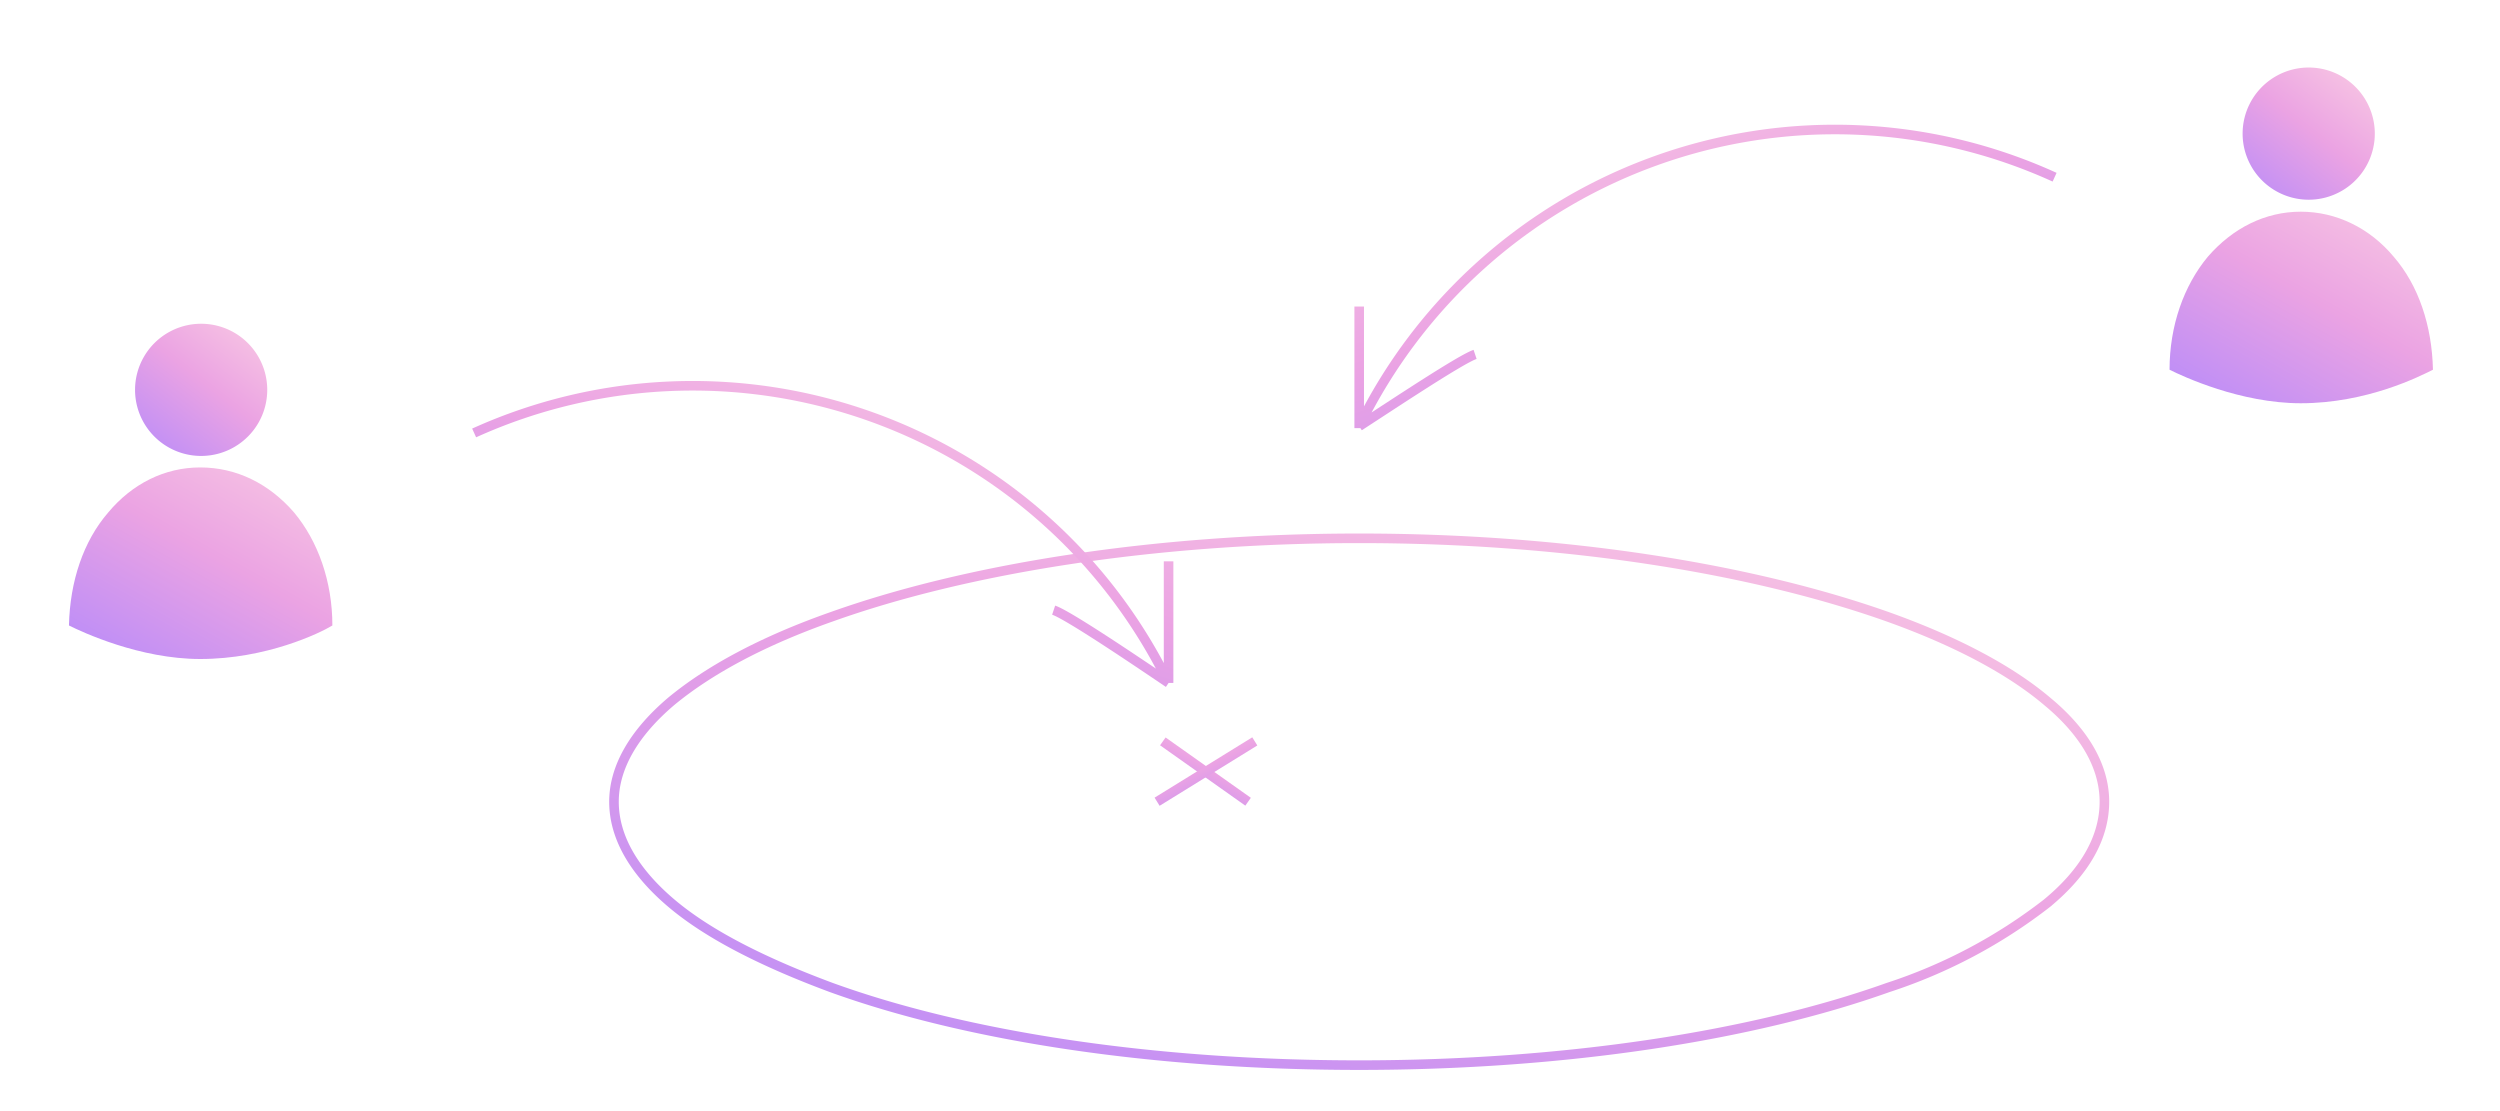 <svg width="261" height="116" fill="none" xmlns="http://www.w3.org/2000/svg">
  <g clip-path="url(#clip0)">
    <path d="M219.7 83.7c0 3.7-2 7.3-6 10.6a54.5 54.5 0 01-16.6 8.8c-14 5-33.6 8.1-55.2 8.1-21.5 0-41-3-55.1-8.1-7-2.6-12.8-5.5-16.7-8.8-3.9-3.3-6-6.9-6-10.6 0-3.6 2.1-7.2 6-10.5 4-3.3 9.6-6.3 16.7-8.8 14-5 33.6-8.2 55.1-8.2 21.6 0 41.1 3.2 55.2 8.2 7 2.5 12.7 5.5 16.6 8.8 4 3.3 6 6.9 6 10.5z" stroke="url(#paint0_linear)"/>
    <path d="M121.4 77.4l8.9 6.3" stroke="url(#paint1_linear)"/>
    <path d="M131 77.4l-10.2 6.3" stroke="url(#paint2_linear)"/>
    <path d="M49.5 45.2A55.3 55.3 0 01122 71.3m0 0V58.6v12.7zm0 0c-3.4-2.3-10.5-7.1-12-7.6" stroke="url(#paint3_linear)"/>
    <path d="M214.5 18.5a55.3 55.3 0 00-72.6 26m0 0V32v12.7zm0 0c3.4-2.2 10.6-7 12.1-7.5" stroke="url(#paint4_linear)"/>
    <path d="M254 38.6c-.1-4.6-1.5-8.8-4.1-11.8-2.5-3-6-4.7-9.7-4.7-3.7 0-7.1 1.7-9.7 4.7-2.5 3-4 7.2-4 11.8 1.4.7 7.4 3.5 13.7 3.5 6.9 0 12.4-2.8 13.8-3.5z" fill="url(#paint5_linear)"/>
    <path d="M240.2 20.8a6.9 6.9 0 100-13.7 6.9 6.9 0 000 13.7z" fill="url(#paint6_linear)"/>
    <path d="M34.7 65.3c0-4.6-1.5-8.8-4-11.8-2.6-3-6-4.7-9.8-4.7-3.7 0-7.1 1.7-9.6 4.7-2.6 3-4 7.2-4.1 11.8 1.4.7 7.4 3.5 13.7 3.5 6.9 0 12.5-2.7 13.8-3.5z" fill="url(#paint7_linear)"/>
    <path d="M21 47.6a6.9 6.9 0 100-13.8 6.9 6.9 0 000 13.8z" fill="url(#paint8_linear)"/>
  </g>
  <defs>
    <linearGradient id="paint0_linear" x1="38.2" y1="117.3" x2="72.5" y2="-6.5" gradientUnits="userSpaceOnUse">
      <stop stop-color="#AB85FF"/>
      <stop offset=".5" stop-color="#EBA3E3"/>
      <stop offset="1" stop-color="#FFDBE4"/>
    </linearGradient>
    <linearGradient id="paint1_linear" x1="119.9" y1="84.4" x2="126.4" y2="72.8" gradientUnits="userSpaceOnUse">
      <stop stop-color="#AB85FF"/>
      <stop offset=".5" stop-color="#EBA3E3"/>
      <stop offset="1" stop-color="#FFDBE4"/>
    </linearGradient>
    <linearGradient id="paint2_linear" x1="132.6" y1="84.4" x2="126.7" y2="72.1" gradientUnits="userSpaceOnUse">
      <stop stop-color="#AB85FF"/>
      <stop offset=".5" stop-color="#EBA3E3"/>
      <stop offset="1" stop-color="#FFDBE4"/>
    </linearGradient>
    <linearGradient id="paint3_linear" x1="37.7" y1="74.4" x2="59.5" y2="8.1" gradientUnits="userSpaceOnUse">
      <stop stop-color="#AB85FF"/>
      <stop offset=".5" stop-color="#EBA3E3"/>
      <stop offset="1" stop-color="#FFDBE4"/>
    </linearGradient>
    <linearGradient id="paint4_linear" x1="226.3" y1="47.7" x2="204.5" y2="-18.6" gradientUnits="userSpaceOnUse">
      <stop stop-color="#AB85FF"/>
      <stop offset=".5" stop-color="#EBA3E3"/>
      <stop offset="1" stop-color="#FFDBE4"/>
    </linearGradient>
    <linearGradient id="paint5_linear" x1="222" y1="44.1" x2="242.4" y2="7.9" gradientUnits="userSpaceOnUse">
      <stop stop-color="#AB85FF"/>
      <stop offset=".5" stop-color="#EBA3E3"/>
      <stop offset="1" stop-color="#FFDBE4"/>
    </linearGradient>
    <linearGradient id="paint6_linear" x1="231.1" y1="22.2" x2="247" y2="1.7" gradientUnits="userSpaceOnUse">
      <stop stop-color="#AB85FF"/>
      <stop offset=".5" stop-color="#EBA3E3"/>
      <stop offset="1" stop-color="#FFDBE4"/>
    </linearGradient>
    <linearGradient id="paint7_linear" x1="2.7" y1="70.8" x2="23.1" y2="34.6" gradientUnits="userSpaceOnUse">
      <stop stop-color="#AB85FF"/>
      <stop offset=".5" stop-color="#EBA3E3"/>
      <stop offset="1" stop-color="#FFDBE4"/>
    </linearGradient>
    <linearGradient id="paint8_linear" x1="11.8" y1="48.9" x2="27.7" y2="28.5" gradientUnits="userSpaceOnUse">
      <stop stop-color="#AB85FF"/>
      <stop offset=".5" stop-color="#EBA3E3"/>
      <stop offset="1" stop-color="#FFDBE4"/>
    </linearGradient>
    <clipPath id="clip0">
      <path fill="#fff" transform="translate(1 .3)" d="M0 0h260v115H0z"/>
    </clipPath>
  </defs>
</svg>
